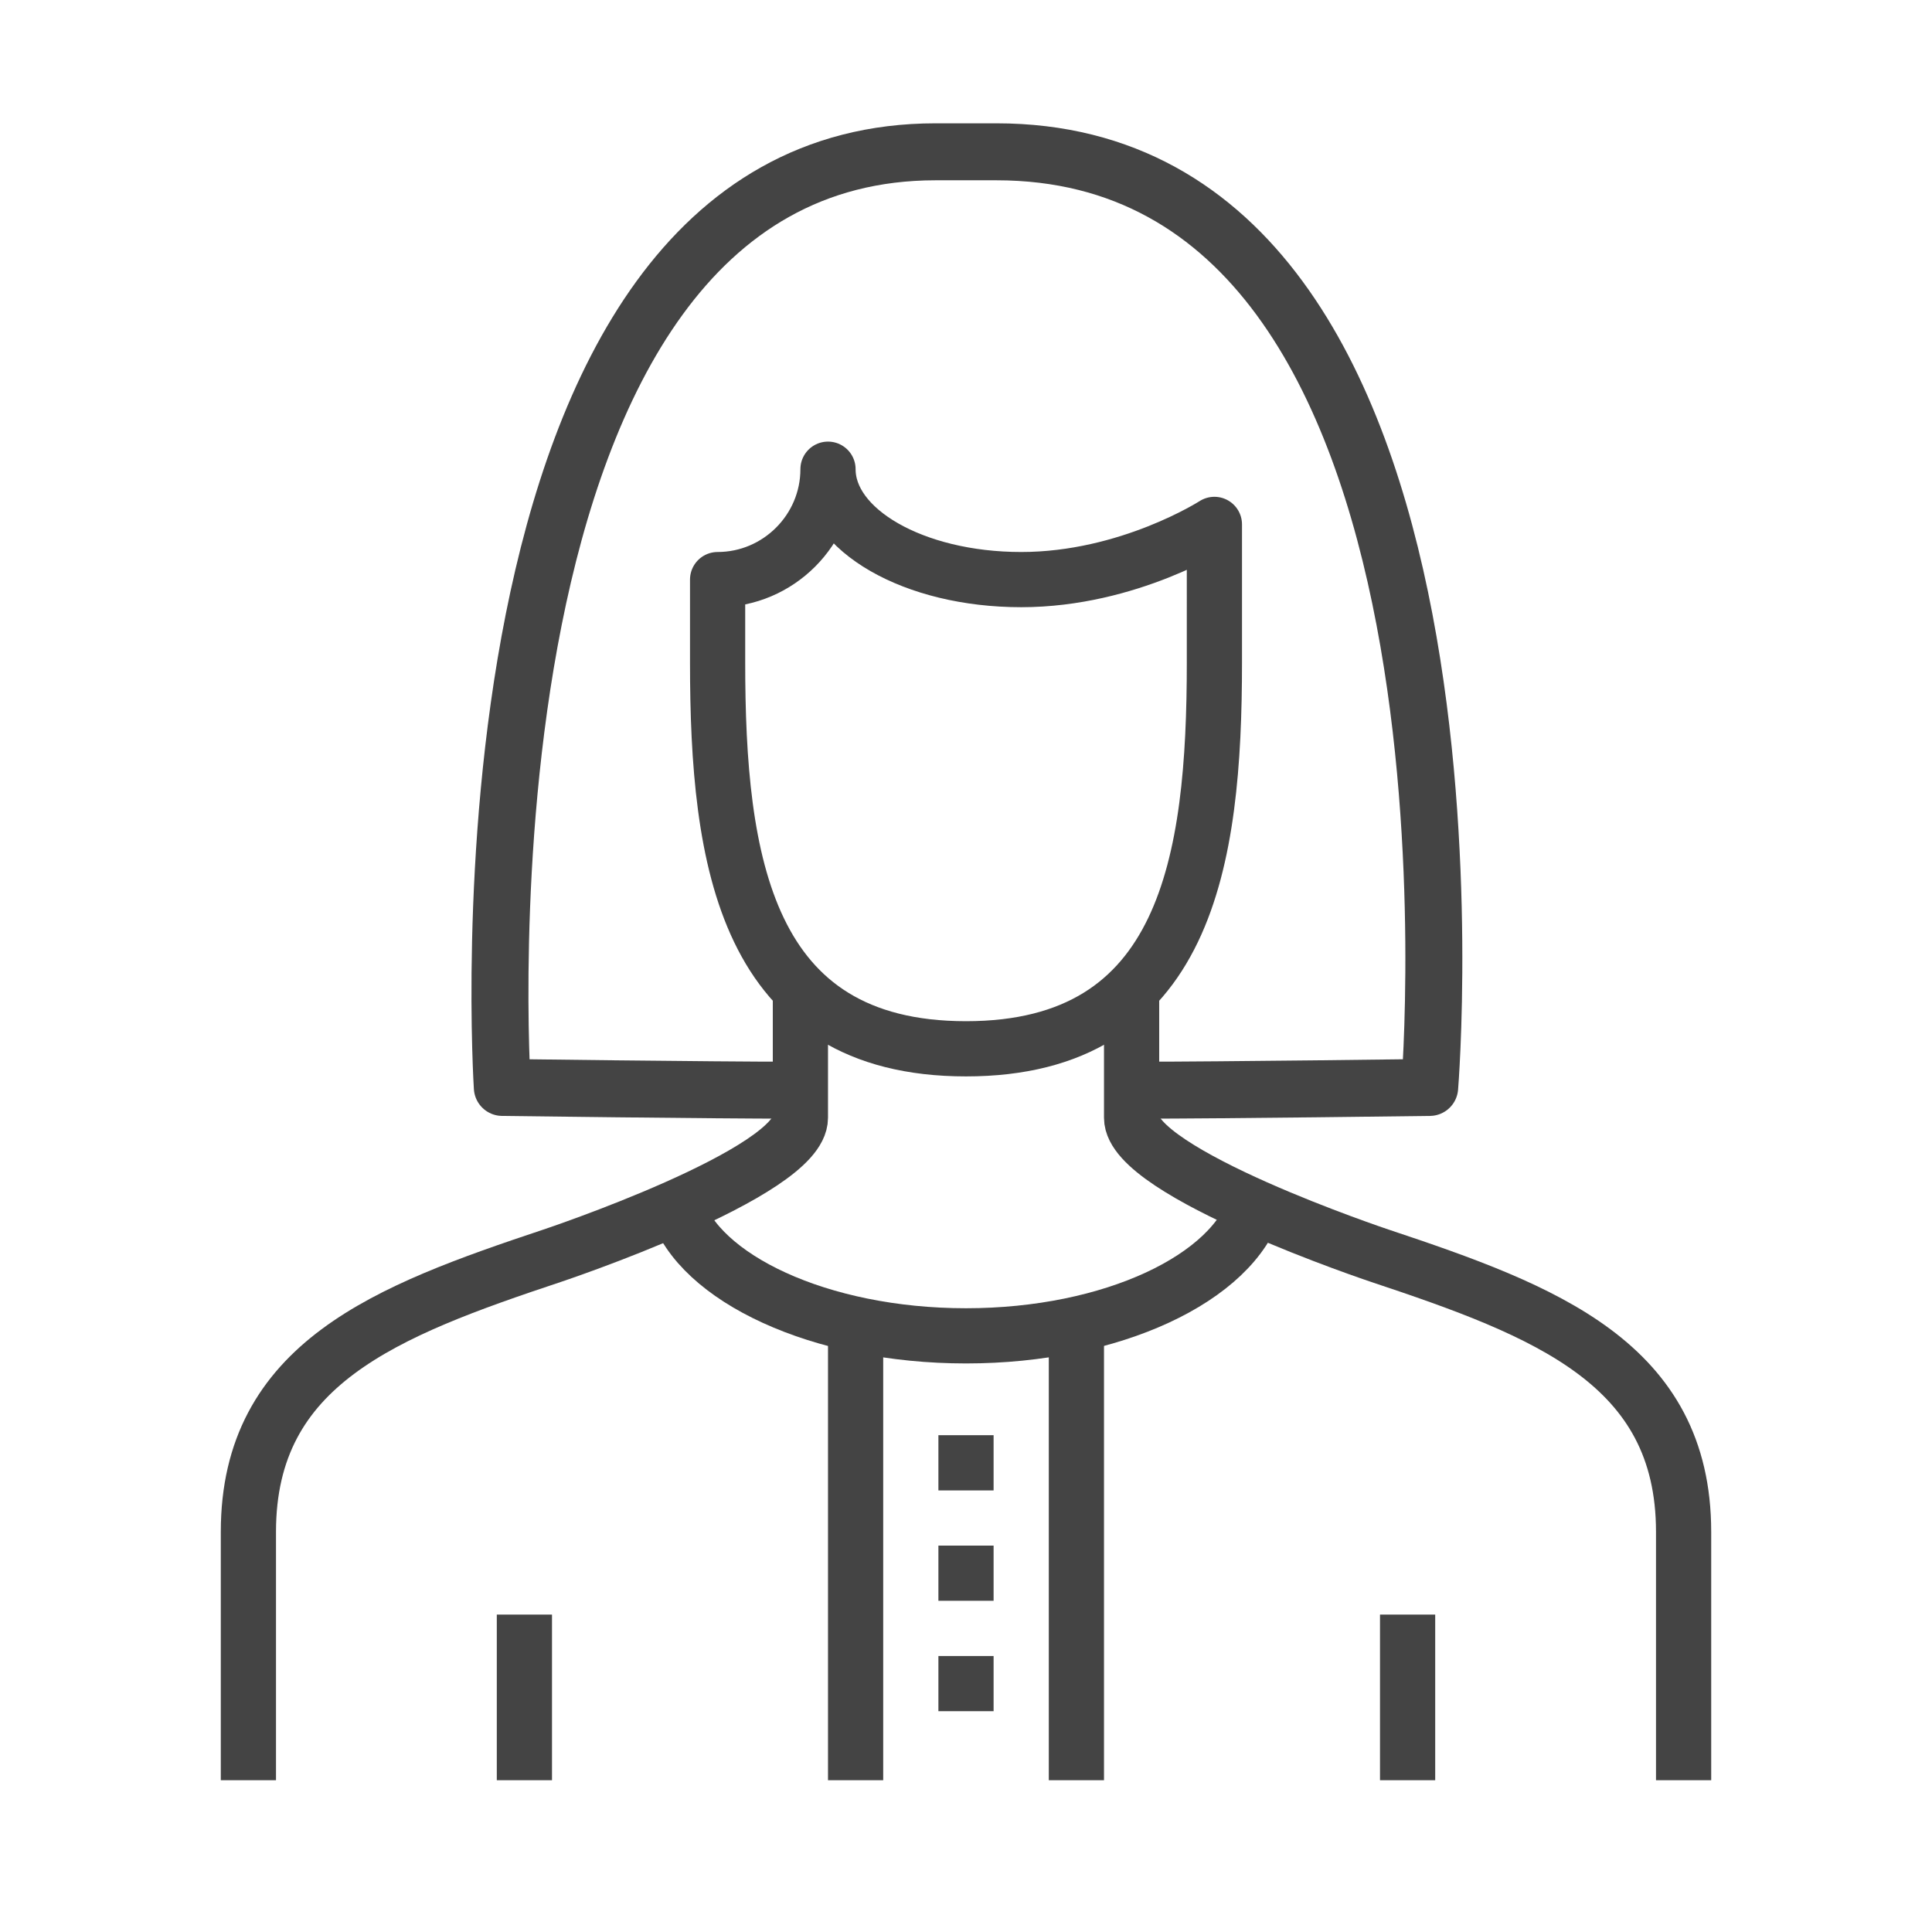 <?xml version="1.0" encoding="utf-8"?>
<!-- Generator: Adobe Illustrator 21.1.0, SVG Export Plug-In . SVG Version: 6.00 Build 0)  -->
<svg version="1.1" id="Laag_1" xmlns="http://www.w3.org/2000/svg" xmlns:xlink="http://www.w3.org/1999/xlink" x="0px" y="0px"
	 viewBox="0 0 70 70" style="enable-background:new 0 0 70 70;" xml:space="preserve">
<style type="text/css">
	.st0{fill:none;stroke:#444444;stroke-width:2;stroke-linejoin:round;stroke-miterlimit:10;}
	.st1{fill:none;stroke:#444444;stroke-width:2.064;stroke-linejoin:round;stroke-miterlimit:10;}
	.st2{fill:none;stroke:#444444;stroke-width:2;stroke-miterlimit:10;}
</style>
<g>
	<g>
		<line class="st0" x1="19" y1="58.5" x2="19" y2="64.5"/>
		<line class="st0" x1="51" y1="58.5" x2="51" y2="64.5"/>
	</g>
	<g>
		<path class="st1" d="M28.8,39.5c-3.1,0-10.6-0.1-10.6-0.1S16,5.5,33.9,5.5h2.2c18.5,0,15.7,33.9,15.7,33.9s-7.5,0.1-10.6,0.1"/>
	</g>
	<path class="st0" d="M44,19c0,0-3.1,2-7,2c-3.9,0-7-1.8-7-4c0,2.2-1.8,4-4,4v3c0,7.2,1,14,9,14s9-6.8,9-14l0,0V19z"/>
	<line class="st0" x1="35" y1="52" x2="35" y2="54"/>
	<line class="st0" x1="35" y1="56" x2="35" y2="58"/>
	<line class="st0" x1="35" y1="60" x2="35" y2="62"/>
	<line class="st0" x1="39" y1="48.5" x2="39" y2="64.5"/>
	<line class="st0" x1="31" y1="64.5" x2="31" y2="48.5"/>
	<path class="st0" d="M45.5,43.6c-0.8,2.7-5.2,4.8-10.5,4.8c-5.3,0-9.7-2.1-10.5-4.7"/>
	<g>
		<path class="st2" d="M61,64.5v-9c0-6.1-5-8-11-10c0,0-9-3-9-5s0-5,0-5"/>
		<path class="st2" d="M9,64.5v-9c0-6.1,5-8,11-10c0,0,9-3,9-5s0-5,0-5"/>
	</g>
</g>
</svg>
